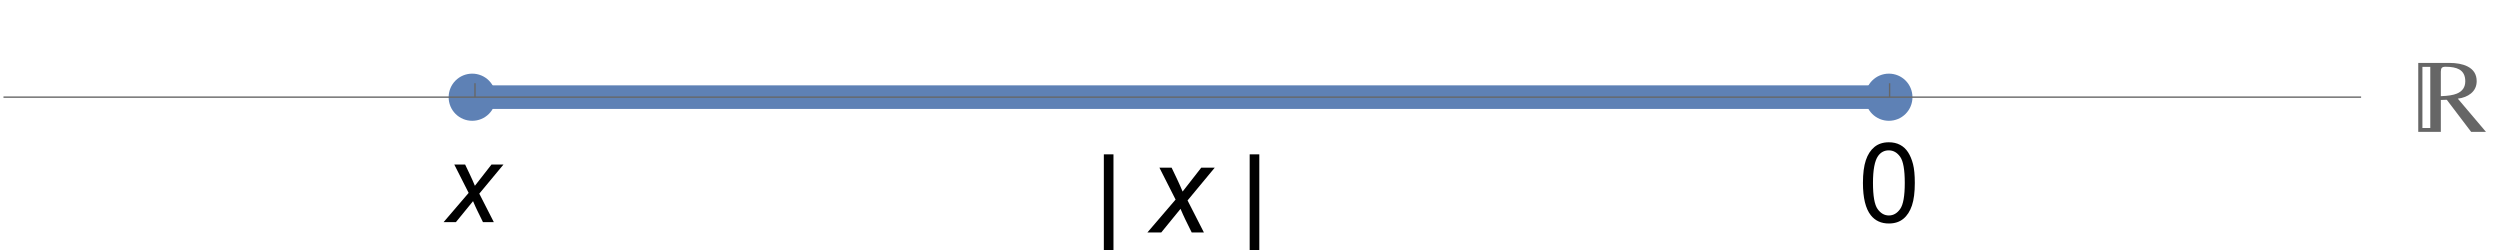 <?xml version="1.0" encoding="UTF-8"?>
<svg xmlns="http://www.w3.org/2000/svg" xmlns:xlink="http://www.w3.org/1999/xlink" width="360pt" height="36pt" viewBox="0 0 360 36" version="1.1">
<defs>
<g>
<symbol overflow="visible" id="glyph0-0">
<path style="stroke:none;" d="M 2 0 L 2 -10 L 10 -10 L 10 0 Z M 2.25 -0.25 L 9.75 -0.25 L 9.75 -9.75 L 2.25 -9.75 Z M 2.25 -0.25 "/>
</symbol>
<symbol overflow="visible" id="glyph0-1">
<path style="stroke:none;" d="M -0.023 0 L 3.586 -4.211 L 1.516 -8.297 L 3.078 -8.297 L 3.781 -6.82 C 4.043 -6.27 4.277 -5.738 4.484 -5.234 L 6.875 -8.297 L 8.602 -8.297 L 5.117 -4.102 L 7.211 0 L 5.648 0 L 4.82 -1.688 C 4.645 -2.047 4.441 -2.492 4.219 -3.023 L 1.75 0 Z M -0.023 0 "/>
</symbol>
<symbol overflow="visible" id="glyph1-0">
<path style="stroke:none;" d="M 2 0 L 2 -10 L 10 -10 L 10 0 Z M 2.25 -0.25 L 9.75 -0.25 L 9.75 -9.75 L 2.25 -9.75 Z M 2.25 -0.25 "/>
</symbol>
<symbol overflow="visible" id="glyph1-1">
<path style="stroke:none;" d="M 0.664 -5.648 C 0.664 -7.004 0.805 -8.094 1.082 -8.918 C 1.359 -9.742 1.773 -10.379 2.324 -10.828 C 2.875 -11.277 3.566 -11.5 4.398 -11.5 C 5.012 -11.5 5.551 -11.375 6.016 -11.129 C 6.48 -10.883 6.863 -10.523 7.164 -10.059 C 7.465 -9.594 7.703 -9.023 7.875 -8.355 C 8.047 -7.688 8.133 -6.785 8.133 -5.648 C 8.133 -4.305 7.996 -3.219 7.719 -2.395 C 7.441 -1.57 7.031 -0.93 6.48 -0.48 C 5.93 -0.031 5.238 0.195 4.398 0.195 C 3.293 0.195 2.426 -0.199 1.797 -0.992 C 1.043 -1.945 0.664 -3.496 0.664 -5.648 Z M 2.109 -5.648 C 2.109 -3.77 2.328 -2.516 2.77 -1.895 C 3.211 -1.273 3.754 -0.961 4.398 -0.961 C 5.043 -0.961 5.586 -1.273 6.027 -1.898 C 6.469 -2.523 6.688 -3.773 6.688 -5.648 C 6.688 -7.535 6.469 -8.785 6.027 -9.406 C 5.586 -10.027 5.039 -10.336 4.383 -10.336 C 3.738 -10.336 3.223 -10.062 2.836 -9.516 C 2.352 -8.816 2.109 -7.527 2.109 -5.648 Z M 2.109 -5.648 "/>
</symbol>
<symbol overflow="visible" id="glyph2-0">
<path style="stroke:none;" d="M 0.938 0 L 0.938 -11.996 L 6.562 -11.996 L 6.562 0 Z M 1.875 -0.938 L 5.625 -0.938 L 5.625 -11.059 L 1.875 -11.059 Z M 1.875 -0.938 "/>
</symbol>
<symbol overflow="visible" id="glyph2-1">
<path style="stroke:none;" d="M 9.977 0 L 7.844 0 C 7.066 -1.031 5.898 -2.57 4.336 -4.621 L 3.48 -4.594 L 3.48 0 L 0.227 0 L 0.227 -9.93 L 4.652 -9.93 C 5.742 -9.93 6.621 -9.766 7.297 -9.434 C 8.195 -8.988 8.641 -8.277 8.641 -7.301 C 8.641 -6.57 8.363 -5.977 7.809 -5.523 C 7.324 -5.129 6.695 -4.879 5.926 -4.781 Z M 7 -7.289 C 7 -8.098 6.711 -8.668 6.129 -8.992 C 5.688 -9.246 5.027 -9.375 4.152 -9.375 C 3.895 -9.375 3.719 -9.324 3.621 -9.219 C 3.527 -9.113 3.48 -8.926 3.48 -8.656 L 3.48 -5.141 C 4.504 -5.172 5.273 -5.293 5.785 -5.508 C 6.598 -5.844 7 -6.438 7 -7.289 Z M 1.961 -0.555 L 1.961 -9.359 L 0.828 -9.359 L 0.828 -0.555 Z M 1.961 -0.555 "/>
</symbol>
<symbol overflow="visible" id="glyph3-0">
<path style="stroke:none;" d="M 1.125 0 L 1.125 -14.398 L 7.875 -14.398 L 7.875 0 Z M 2.25 -1.125 L 6.75 -1.125 L 6.75 -13.273 L 2.25 -13.273 Z M 2.25 -1.125 "/>
</symbol>
<symbol overflow="visible" id="glyph3-1">
<path style="stroke:none;" d="M 6.09 3.348 L 4.703 3.348 L 4.703 -11.25 L 6.09 -11.25 Z M 6.09 3.348 "/>
</symbol>
<symbol overflow="visible" id="glyph3-2">
<path style="stroke:none;" d="M 6.09 3.348 L 4.703 3.348 L 4.703 -11.25 L 6.09 -11.25 Z M 6.09 3.348 "/>
</symbol>
<symbol overflow="visible" id="glyph4-0">
<path style="stroke:none;" d="M 2.25 0 L 2.25 -11.25 L 11.25 -11.25 L 11.25 0 Z M 2.531 -0.281 L 10.969 -0.281 L 10.969 -10.969 L 2.531 -10.969 Z M 2.531 -0.281 "/>
</symbol>
<symbol overflow="visible" id="glyph4-1">
<path style="stroke:none;" d="M -0.027 0 L 4.035 -4.738 L 1.703 -9.336 L 3.461 -9.336 L 4.254 -7.672 C 4.547 -7.051 4.812 -6.457 5.047 -5.891 L 7.734 -9.336 L 9.676 -9.336 L 5.758 -4.613 L 8.113 0 L 6.355 0 L 5.422 -1.898 C 5.223 -2.305 5 -2.805 4.746 -3.402 L 1.969 0 Z M -0.027 0 "/>
</symbol>
</g>
</defs>
<g id="surface1761">
<path style=" stroke:none;fill-rule:evenodd;fill:rgb(36.841%,50.678%,70.98%);fill-opacity:1;" d="M 71.395 14 C 71.395 13.098 71.039 12.234 70.402 11.598 C 69.766 10.961 68.902 10.605 68 10.605 C 67.098 10.605 66.234 10.961 65.598 11.598 C 64.961 12.234 64.605 13.098 64.605 14 C 64.605 14.902 64.961 15.766 65.598 16.402 C 66.234 17.039 67.098 17.395 68 17.395 C 68.902 17.395 69.766 17.039 70.402 16.402 C 71.039 15.766 71.395 14.902 71.395 14 Z M 71.395 14 "/>
<path style=" stroke:none;fill-rule:evenodd;fill:rgb(36.841%,50.678%,70.98%);fill-opacity:1;" d="M 275.395 14 C 275.395 13.098 275.039 12.234 274.402 11.598 C 273.766 10.961 272.902 10.605 272 10.605 C 271.098 10.605 270.234 10.961 269.598 11.598 C 268.961 12.234 268.605 13.098 268.605 14 C 268.605 14.902 268.961 15.766 269.598 16.402 C 270.234 17.039 271.098 17.395 272 17.395 C 272.902 17.395 273.766 17.039 274.402 16.402 C 275.039 15.766 275.395 14.902 275.395 14 Z M 275.395 14 "/>
<path style="fill:none;stroke-width:3.395;stroke-linecap:square;stroke-linejoin:miter;stroke:rgb(36.841%,50.678%,70.98%);stroke-opacity:1;stroke-miterlimit:3.25;" d="M 68.398 13.988 L 272.102 13.988 "/>
<path style="fill:none;stroke-width:0.2;stroke-linecap:butt;stroke-linejoin:miter;stroke:rgb(40%,40%,40%);stroke-opacity:1;stroke-miterlimit:3.25;" d="M 68.398 13.988 L 68.398 11.988 "/>
<g style="fill:rgb(0%,0%,0%);fill-opacity:1;">
  <use xlink:href="#glyph0-1" x="63.9" y="31.988"/>
</g>
<path style="fill:none;stroke-width:0.2;stroke-linecap:butt;stroke-linejoin:miter;stroke:rgb(40%,40%,40%);stroke-opacity:1;stroke-miterlimit:3.25;" d="M 272.102 13.988 L 272.102 11.988 "/>
<g style="fill:rgb(0%,0%,0%);fill-opacity:1;">
  <use xlink:href="#glyph1-1" x="267.6" y="31.988"/>
</g>
<path style="fill:none;stroke-width:0.2;stroke-linecap:butt;stroke-linejoin:miter;stroke:rgb(40%,40%,40%);stroke-opacity:1;stroke-miterlimit:3.25;" d="M 0.5 13.988 L 340 13.988 "/>
<g style="fill:rgb(40%,40%,40%);fill-opacity:1;">
  <use xlink:href="#glyph2-1" x="348" y="18.988"/>
</g>
<g style="fill:rgb(0%,0%,0%);fill-opacity:1;">
  <use xlink:href="#glyph3-1" x="154.25" y="33.476"/>
</g>
<g style="fill:rgb(0%,0%,0%);fill-opacity:1;">
  <use xlink:href="#glyph4-1" x="165.25" y="33.476"/>
</g>
<g style="fill:rgb(0%,0%,0%);fill-opacity:1;">
  <use xlink:href="#glyph3-2" x="175.25" y="33.476"/>
</g>
</g>
</svg>
